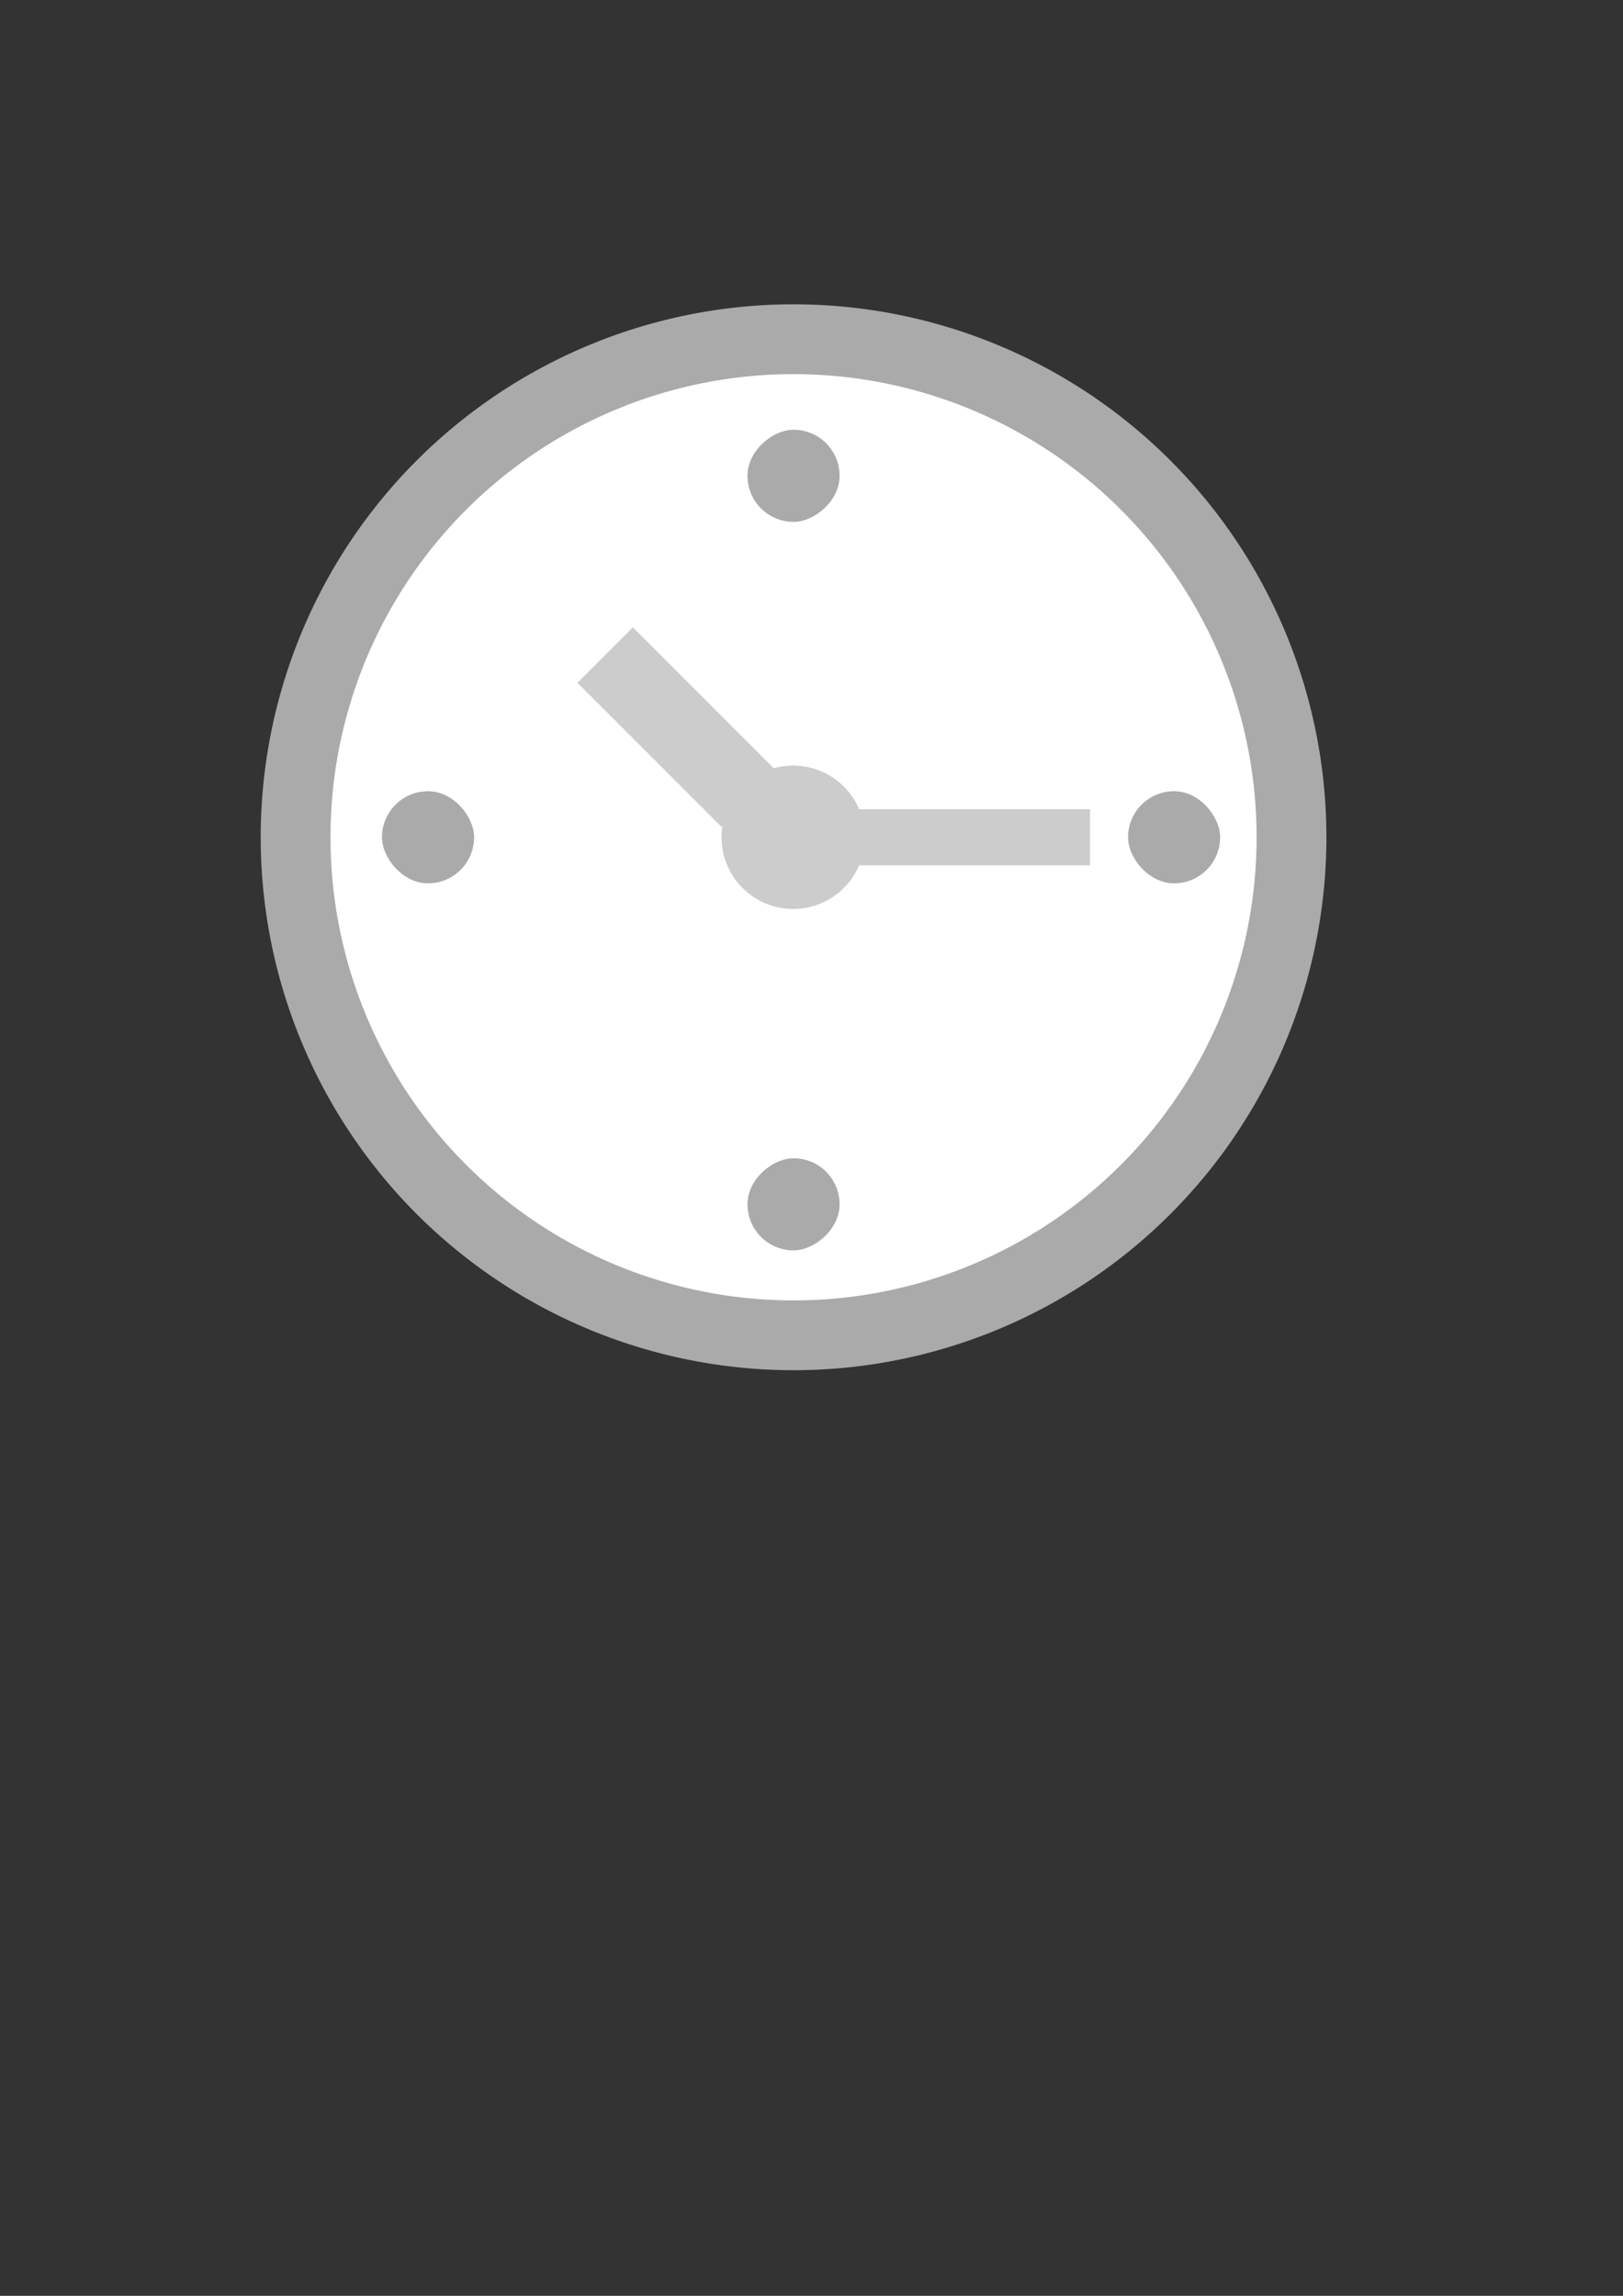 <svg xmlns="http://www.w3.org/2000/svg" xmlns:svg="http://www.w3.org/2000/svg" xmlns:xlink="http://www.w3.org/1999/xlink" id="svg2" width="744.094" height="1052.362" version="1.1"><rect width="100%" height="100%" fill="#333333" stroke="none"/><g id="layer4" style="display:none"><path id="path4041" d="m 527.3,391.722 a 228.294,228.294 0 1 1 -456.589,0 228.294,228.294 0 1 1 456.589,0 z" transform="translate(64.811,-7.932)" style="color:#000;fill:#ffe;fill-opacity:1;stroke:#444;stroke-width:32;stroke-linecap:butt;stroke-linejoin:round;stroke-miterlimit:4;stroke-opacity:1;stroke-dasharray:none;stroke-dashoffset:0;marker:none;visibility:visible;display:inline;overflow:visible;enable-background:accumulate"/></g><g id="layer2" style="display:inline"><path style="color:#000;fill:#fff;fill-opacity:1;stroke:#aaa;stroke-width:32;stroke-linecap:butt;stroke-linejoin:round;stroke-miterlimit:4;stroke-opacity:1;stroke-dasharray:none;stroke-dashoffset:0;marker:none;visibility:visible;display:inline;overflow:visible;enable-background:accumulate" id="path2985" d="m 527.3,391.722 a 228.294,228.294 0 1 1 -456.589,0 228.294,228.294 0 1 1 456.589,0 z" transform="translate(64.811,-7.932)"/></g><g id="layer1"><rect style="color:#000;fill:#aaa;fill-opacity:1;fill-rule:evenodd;stroke:none;stroke-width:1;marker:none;visibility:visible;display:inline;overflow:visible;enable-background:accumulate" id="rect2987" width="42.224" height="42.224" x="175.133" y="362.679" ry="21.112"/><use id="use4030" width="744.094" height="1052.362" x="0" y="0" transform="matrix(0,1,-1,0,747.607,21.857)" xlink:href="#rect2987"/><use id="use4032" width="744.094" height="1052.362" x="0" y="0" transform="matrix(0,1,-1,0,756.389,19.975)" xlink:href="#use4030"/><use id="use4034" width="744.094" height="1052.362" x="0" y="0" transform="matrix(0,1,-1,0,747.607,13.748)" xlink:href="#use4032"/></g><g id="layer3"><path style="color:#000;fill:#ccc;fill-opacity:1;fill-rule:evenodd;stroke:none;stroke-width:16;marker:none;visibility:visible;display:inline;overflow:visible;enable-background:accumulate" id="path3899" d="m 248.571,102.362 a 32.857,32.857 0 1 1 -65.714,0 32.857,32.857 0 1 1 65.714,0 z" transform="translate(147.941,281.429)"/><rect style="color:#000;fill:#ccc;fill-opacity:1;fill-rule:evenodd;stroke:none;stroke-width:16;marker:none;visibility:visible;display:inline;overflow:visible;enable-background:accumulate" id="rect3923" width="128.28" height="25.714" x="371.429" y="370.934"/><use id="use4028" width="744.094" height="1052.362" x="0" y="0" transform="matrix(0.514,0.514,-0.988,0.988,465.728,-269.809)" xlink:href="#rect3923" style="fill:#ccc;fill-opacity:1"/></g></svg>